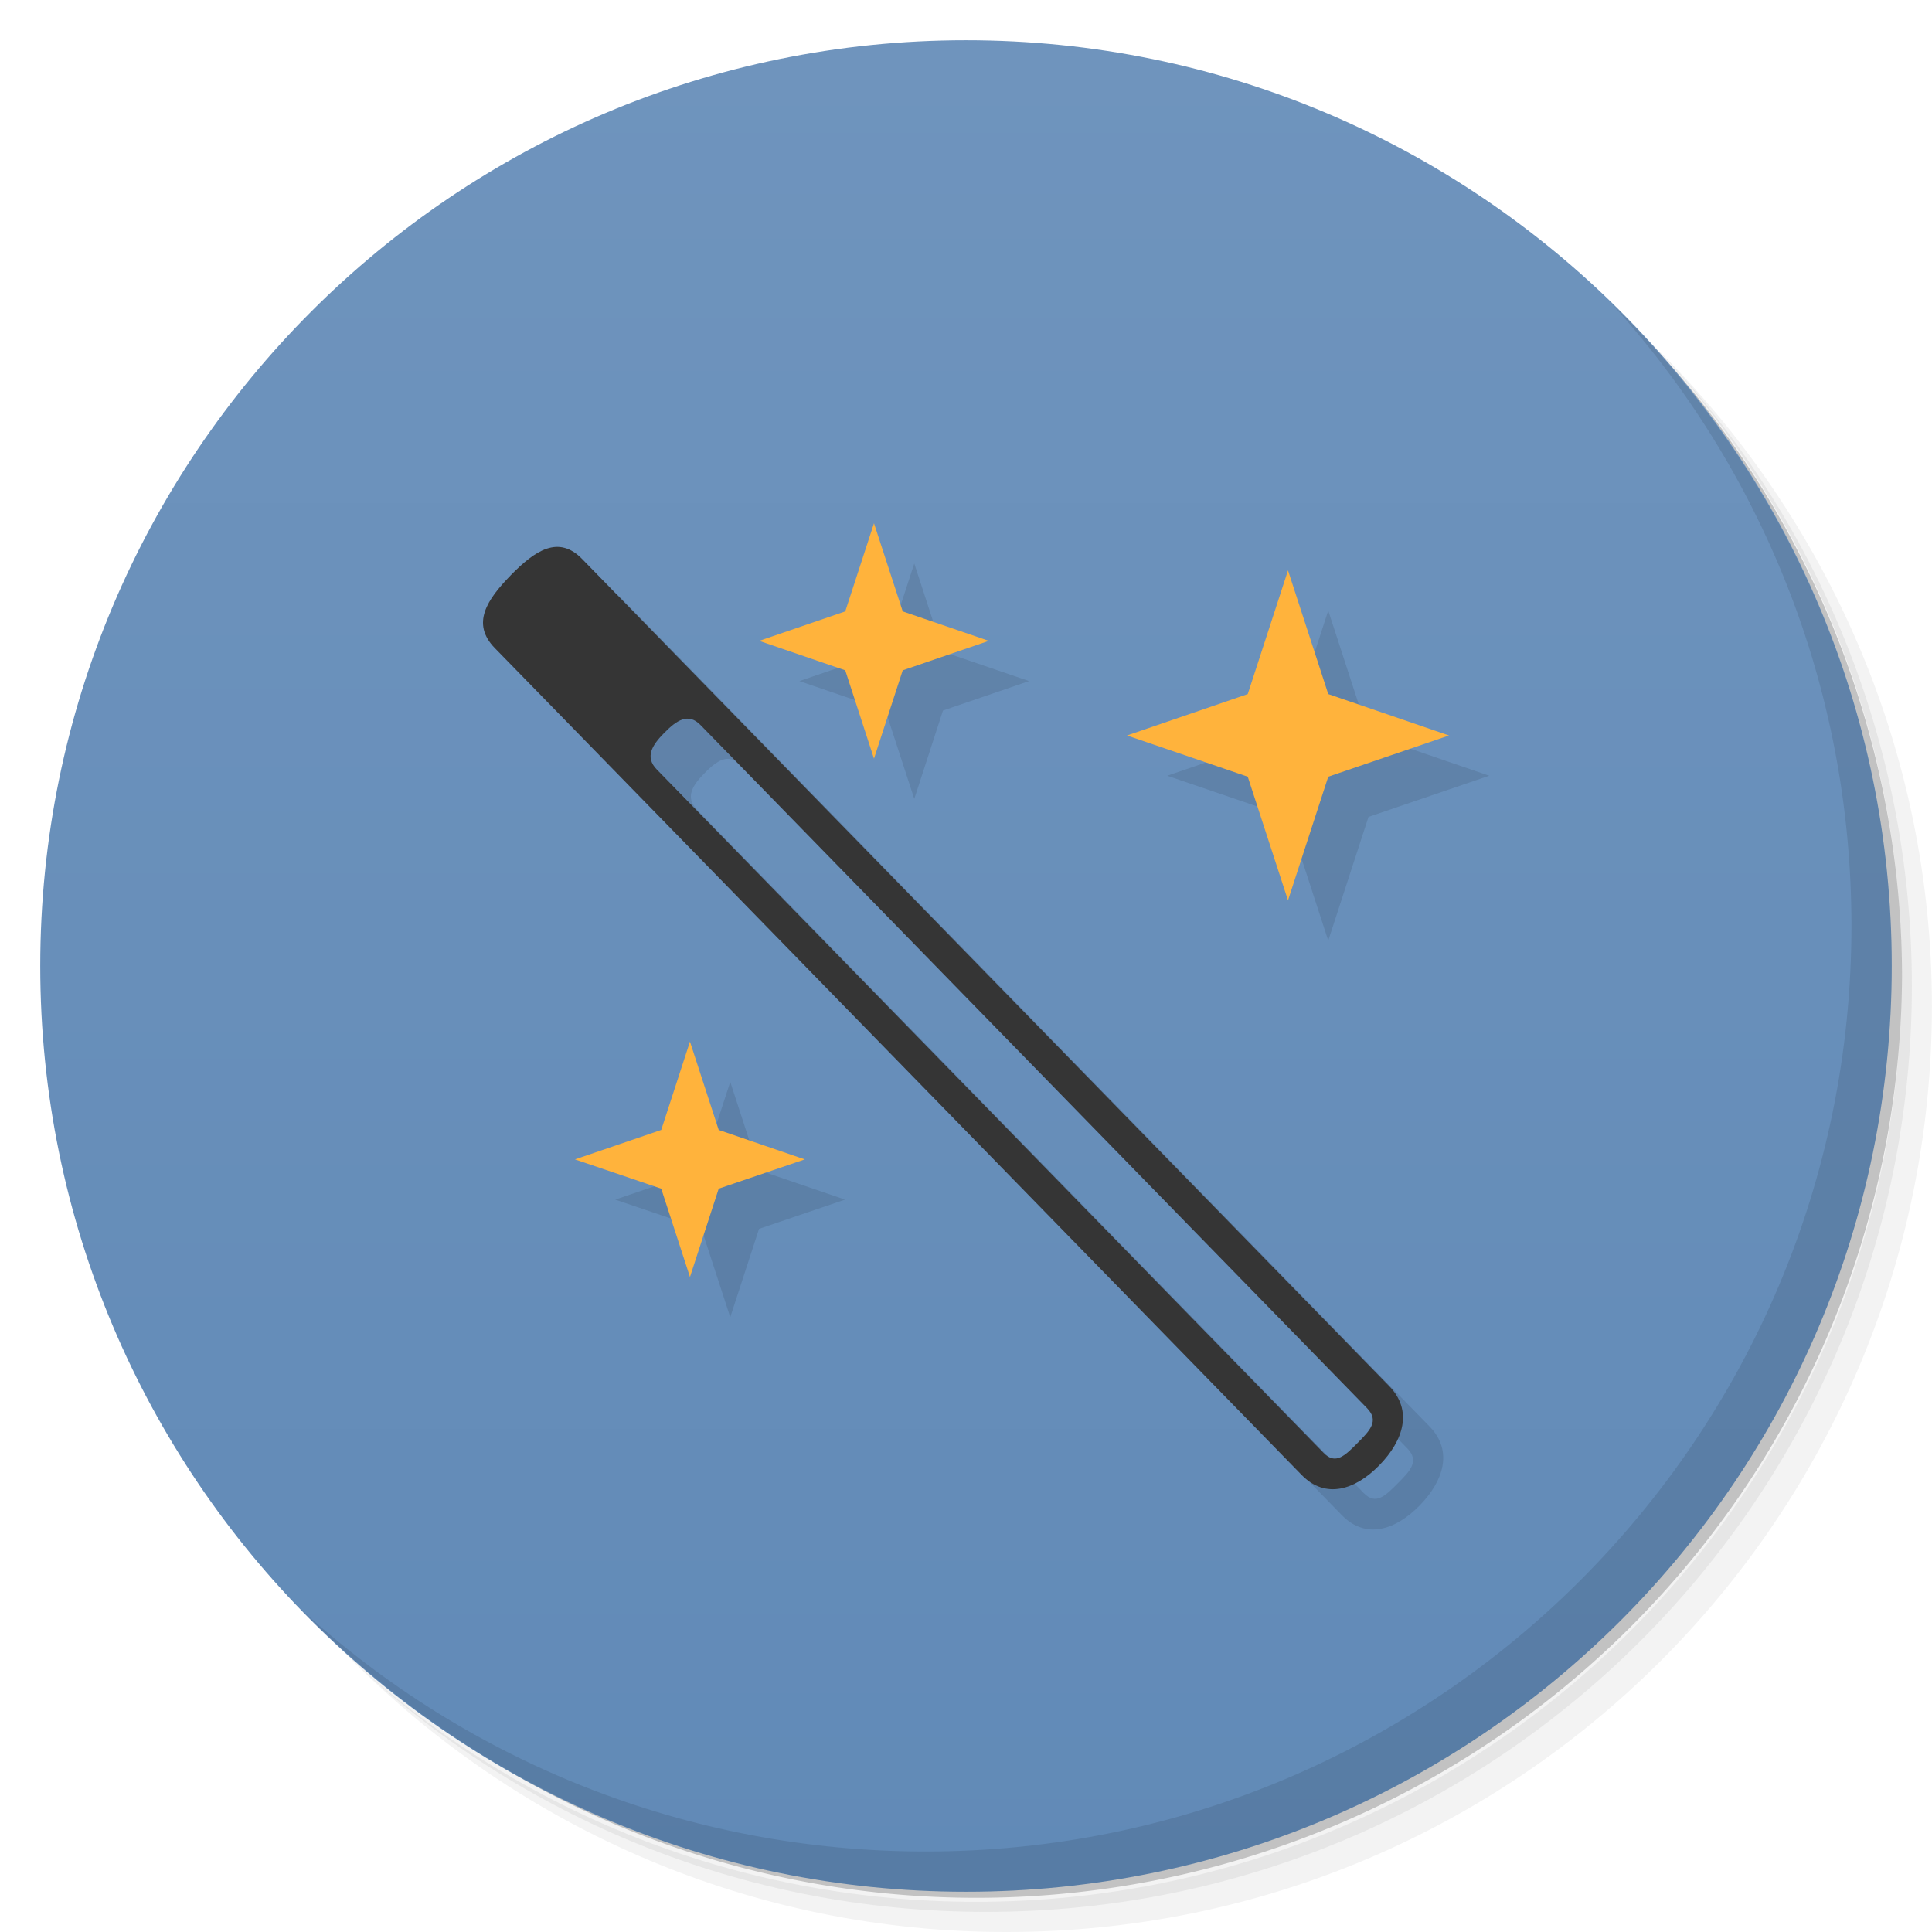 <?xml version="1.0" encoding="UTF-8" standalone="no"?>
<svg
   xmlns:dc="http://purl.org/dc/elements/1.1/"
   xmlns:cc="http://creativecommons.org/ns#"
   xmlns:rdf="http://www.w3.org/1999/02/22-rdf-syntax-ns#"
   xmlns:svg="http://www.w3.org/2000/svg"
   xmlns="http://www.w3.org/2000/svg"
   xmlns:xlink="http://www.w3.org/1999/xlink"
   xmlns:sodipodi="http://sodipodi.sourceforge.net/DTD/sodipodi-0.dtd"
   xmlns:inkscape="http://www.inkscape.org/namespaces/inkscape"
   viewBox="0 0 48 48"
   id="svg2"
   version="1.1"
   inkscape:version="0.91 r13725"
   sodipodi:docname="plasmagik.svg">
  <sodipodi:namedview
     pagecolor="#ffffff"
     bordercolor="#666666"
     borderopacity="1"
     objecttolerance="10"
     gridtolerance="10"
     guidetolerance="10"
     inkscape:pageopacity="0"
     inkscape:pageshadow="2"
     inkscape:window-width="1280"
     inkscape:window-height="998"
     id="namedview69"
     showgrid="false"
     inkscape:zoom="9.8333333"
     inkscape:cx="10.251103"
     inkscape:cy="24.31499"
     inkscape:window-x="0"
     inkscape:window-y="0"
     inkscape:window-maximized="1"
     inkscape:current-layer="svg2" />
  <defs
     id="defs4">
    <linearGradient
       inkscape:collect="always"
       id="linearGradient4257">
      <stop
         style="stop-color:#618ab7;stop-opacity:1;"
         offset="0"
         id="stop4259" />
      <stop
         style="stop-color:#6f94bd;stop-opacity:1"
         offset="1"
         id="stop4261" />
    </linearGradient>
    <linearGradient
       id="linearGradient3764"
       x1="1"
       x2="47"
       gradientUnits="userSpaceOnUse"
       gradientTransform="matrix(0,-1,1,0,-1.5e-6,48)">
      <stop
         style="stop-color:#575757;stop-opacity:1"
         id="stop7" />
      <stop
         offset="1"
         style="stop-color:#616161;stop-opacity:1"
         id="stop9" />
    </linearGradient>
    <clipPath
       id="clipPath-519435725">
      <g
         transform="translate(0,-1004.362)"
         id="g12">
        <path
           d="m -24 13 c 0 1.105 -0.672 2 -1.5 2 -0.828 0 -1.5 -0.895 -1.5 -2 0 -1.105 0.672 -2 1.5 -2 0.828 0 1.5 0.895 1.5 2 z"
           transform="matrix(15.333,0,0,11.5,415,878.862)"
           style="fill:#1890d0"
           id="path14" />
      </g>
    </clipPath>
    <clipPath
       id="clipPath-529463298">
      <g
         transform="translate(0,-1004.362)"
         id="g17">
        <path
           d="m -24 13 c 0 1.105 -0.672 2 -1.5 2 -0.828 0 -1.5 -0.895 -1.5 -2 0 -1.105 0.672 -2 1.5 -2 0.828 0 1.5 0.895 1.5 2 z"
           transform="matrix(15.333,0,0,11.5,415,878.862)"
           style="fill:#1890d0"
           id="path19" />
      </g>
    </clipPath>
    <clipPath
       id="clipPath-864832232">
      <g
         transform="translate(0,-1004.362)"
         id="g17-9">
        <path
           inkscape:connector-curvature="0"
           d="m -24,13 c 0,1.105 -0.672,2 -1.5,2 -0.828,0 -1.5,-0.895 -1.5,-2 0,-1.105 0.672,-2 1.5,-2 0.828,0 1.5,0.895 1.5,2 z"
           transform="matrix(15.333,0,0,11.5,415,878.862)"
           style="fill:#1890d0"
           id="path19-4" />
      </g>
    </clipPath>
    <linearGradient
       id="linearGradient3764-9"
       x1="1"
       x2="47"
       gradientUnits="userSpaceOnUse"
       gradientTransform="matrix(0,-1,1,0,-1.5e-6,48)">
      <stop
         style="stop-color:#32506e;stop-opacity:1"
         id="stop7-3" />
      <stop
         offset="1"
         style="stop-color:#38597c;stop-opacity:1"
         id="stop9-6" />
    </linearGradient>
    <linearGradient
       inkscape:collect="always"
       xlink:href="#linearGradient4257"
       id="linearGradient4263"
       x1="1"
       y1="24"
       x2="47"
       y2="24"
       gradientUnits="userSpaceOnUse"
       gradientTransform="matrix(0,-1,1,0,0,48)" />
  </defs>
  <g
     id="g21">
    <path
       d="m 36.31 5 c 5.859 4.062 9.688 10.831 9.688 18.5 c 0 12.426 -10.07 22.5 -22.5 22.5 c -7.669 0 -14.438 -3.828 -18.5 -9.688 c 1.037 1.822 2.306 3.499 3.781 4.969 c 4.085 3.712 9.514 5.969 15.469 5.969 c 12.703 0 23 -10.298 23 -23 c 0 -5.954 -2.256 -11.384 -5.969 -15.469 c -1.469 -1.475 -3.147 -2.744 -4.969 -3.781 z m 4.969 3.781 c 3.854 4.113 6.219 9.637 6.219 15.719 c 0 12.703 -10.297 23 -23 23 c -6.081 0 -11.606 -2.364 -15.719 -6.219 c 4.16 4.144 9.883 6.719 16.219 6.719 c 12.703 0 23 -10.298 23 -23 c 0 -6.335 -2.575 -12.06 -6.719 -16.219 z"
       style="opacity:0.05"
       id="path23" />
    <path
       d="m 41.28 8.781 c 3.712 4.085 5.969 9.514 5.969 15.469 c 0 12.703 -10.297 23 -23 23 c -5.954 0 -11.384 -2.256 -15.469 -5.969 c 4.113 3.854 9.637 6.219 15.719 6.219 c 12.703 0 23 -10.298 23 -23 c 0 -6.081 -2.364 -11.606 -6.219 -15.719 z"
       style="opacity:0.1"
       id="path25" />
    <path
       d="m 31.25 2.375 c 8.615 3.154 14.75 11.417 14.75 21.13 c 0 12.426 -10.07 22.5 -22.5 22.5 c -9.708 0 -17.971 -6.135 -21.12 -14.75 a 23 23 0 0 0 44.875 -7 a 23 23 0 0 0 -16 -21.875 z"
       style="opacity:0.2"
       id="path27" />
  </g>
  <path
     inkscape:connector-curvature="0"
     id="path31"
     style="fill:url(#linearGradient4263);fill-opacity:1"
     d="M 1,24 C 1,11.297 11.297,1 24,1 36.703,1 47,11.297 47,24 47,36.703 36.703,47 24,47 11.297,47 1,36.703 1,24 Z" />
  <path
     style="fill:#000000;fill-opacity:1;fill-rule:nonzero;stroke:none;opacity:0.1"
     d="m 22.715,14 -0.715,2.191 -2.139,0.73 2.139,0.732 0.715,2.195 0.713,-2.195 2.139,-0.732 -2.139,-0.73 -0.713,-2.191 z m -7.914,0.588 c -0.368,0.022 -0.735,0.323 -1.109,0.703 -0.594,0.609 -0.992,1.202 -0.398,1.811 L 33.338,37.644 c 0.598,0.612 1.336,0.37 1.934,-0.242 0.594,-0.609 0.838,-1.358 0.24,-1.967 L 15.467,14.892 C 15.244,14.663 15.022,14.575 14.801,14.588 Z m 18.199,0.582 -1,3.074 -3,1.029 3,1.023 1,3.074 1,-3.074 3,-1.023 -3,-1.029 -1,-3.074 z m -14.82,3.697 c 0.075,0.021 0.149,0.069 0.225,0.146 l 16.562,16.975 c 0.304,0.316 0.064,0.56 -0.24,0.865 -0.309,0.311 -0.545,0.549 -0.844,0.242 L 17.32,20.119 c -0.304,-0.311 -0.12,-0.604 0.188,-0.914 0.228,-0.234 0.448,-0.401 0.672,-0.338 z m -0.037,8.012 -0.715,2.195 -2.143,0.73 2.143,0.727 0.715,2.195 0.715,-2.195 2.137,-0.727 -2.137,-0.73 -0.715,-2.195 z"
     id="path4162"
     inkscape:connector-curvature="0" />
  <path
     inkscape:connector-curvature="0"
     id="path55"
     style="fill:#ffb33c;fill-opacity:1;fill-rule:nonzero;stroke:none"
     d="m 17.142,25.878 -0.714,2.195 -2.143,0.732 2.143,0.727 0.714,2.195 0.714,-2.195 2.138,-0.727 -2.138,-0.732 m -0.714,-2.195" />
  <path
     inkscape:connector-curvature="0"
     id="path57"
     style="fill:#ffb33c;fill-opacity:1;fill-rule:nonzero;stroke:none"
     d="m 32,14.171 -1,3.073 -3,1.029 3,1.024 1,3.073 1,-3.073 L 36,18.273 33,17.244 m -1,-3.073" />
  <path
     inkscape:connector-curvature="0"
     id="path59"
     style="fill:#ffb33c;fill-opacity:1;fill-rule:nonzero;stroke:none"
     d="m 21.714,13 -0.714,2.19 -2.138,0.732 2.138,0.732 0.714,2.195 0.714,-2.195 2.138,-0.732 -2.138,-0.732 M 21.714,13" />
  <path
     inkscape:connector-curvature="0"
     id="path63"
     style="fill:#353535;fill-opacity:1;fill-rule:nonzero;stroke:none"
     d="m 12.691,14.29 c -0.594,0.609 -0.991,1.202 -0.398,1.811 l 20.045,20.543 c 0.598,0.612 1.335,0.37 1.933,-0.242 0.594,-0.609 0.839,-1.358 0.241,-1.967 L 14.467,13.892 c -0.594,-0.612 -1.178,-0.211 -1.777,0.398 m 3.817,3.915 c 0.304,-0.311 0.594,-0.503 0.897,-0.192 L 33.967,34.989 c 0.304,0.316 0.063,0.558 -0.241,0.864 -0.309,0.311 -0.545,0.549 -0.843,0.242 L 16.319,19.119 c -0.304,-0.311 -0.12,-0.604 0.187,-0.914 m 0,0" />
  <g
     id="g65">
    <path
       d="m 40.03 7.531 c 3.712 4.084 5.969 9.514 5.969 15.469 0 12.703 -10.297 23 -23 23 c -5.954 0 -11.384 -2.256 -15.469 -5.969 4.178 4.291 10.01 6.969 16.469 6.969 c 12.703 0 23 -10.298 23 -23 0 -6.462 -2.677 -12.291 -6.969 -16.469 z"
       style="opacity:0.1"
       id="path67" />
  </g>
</svg>
